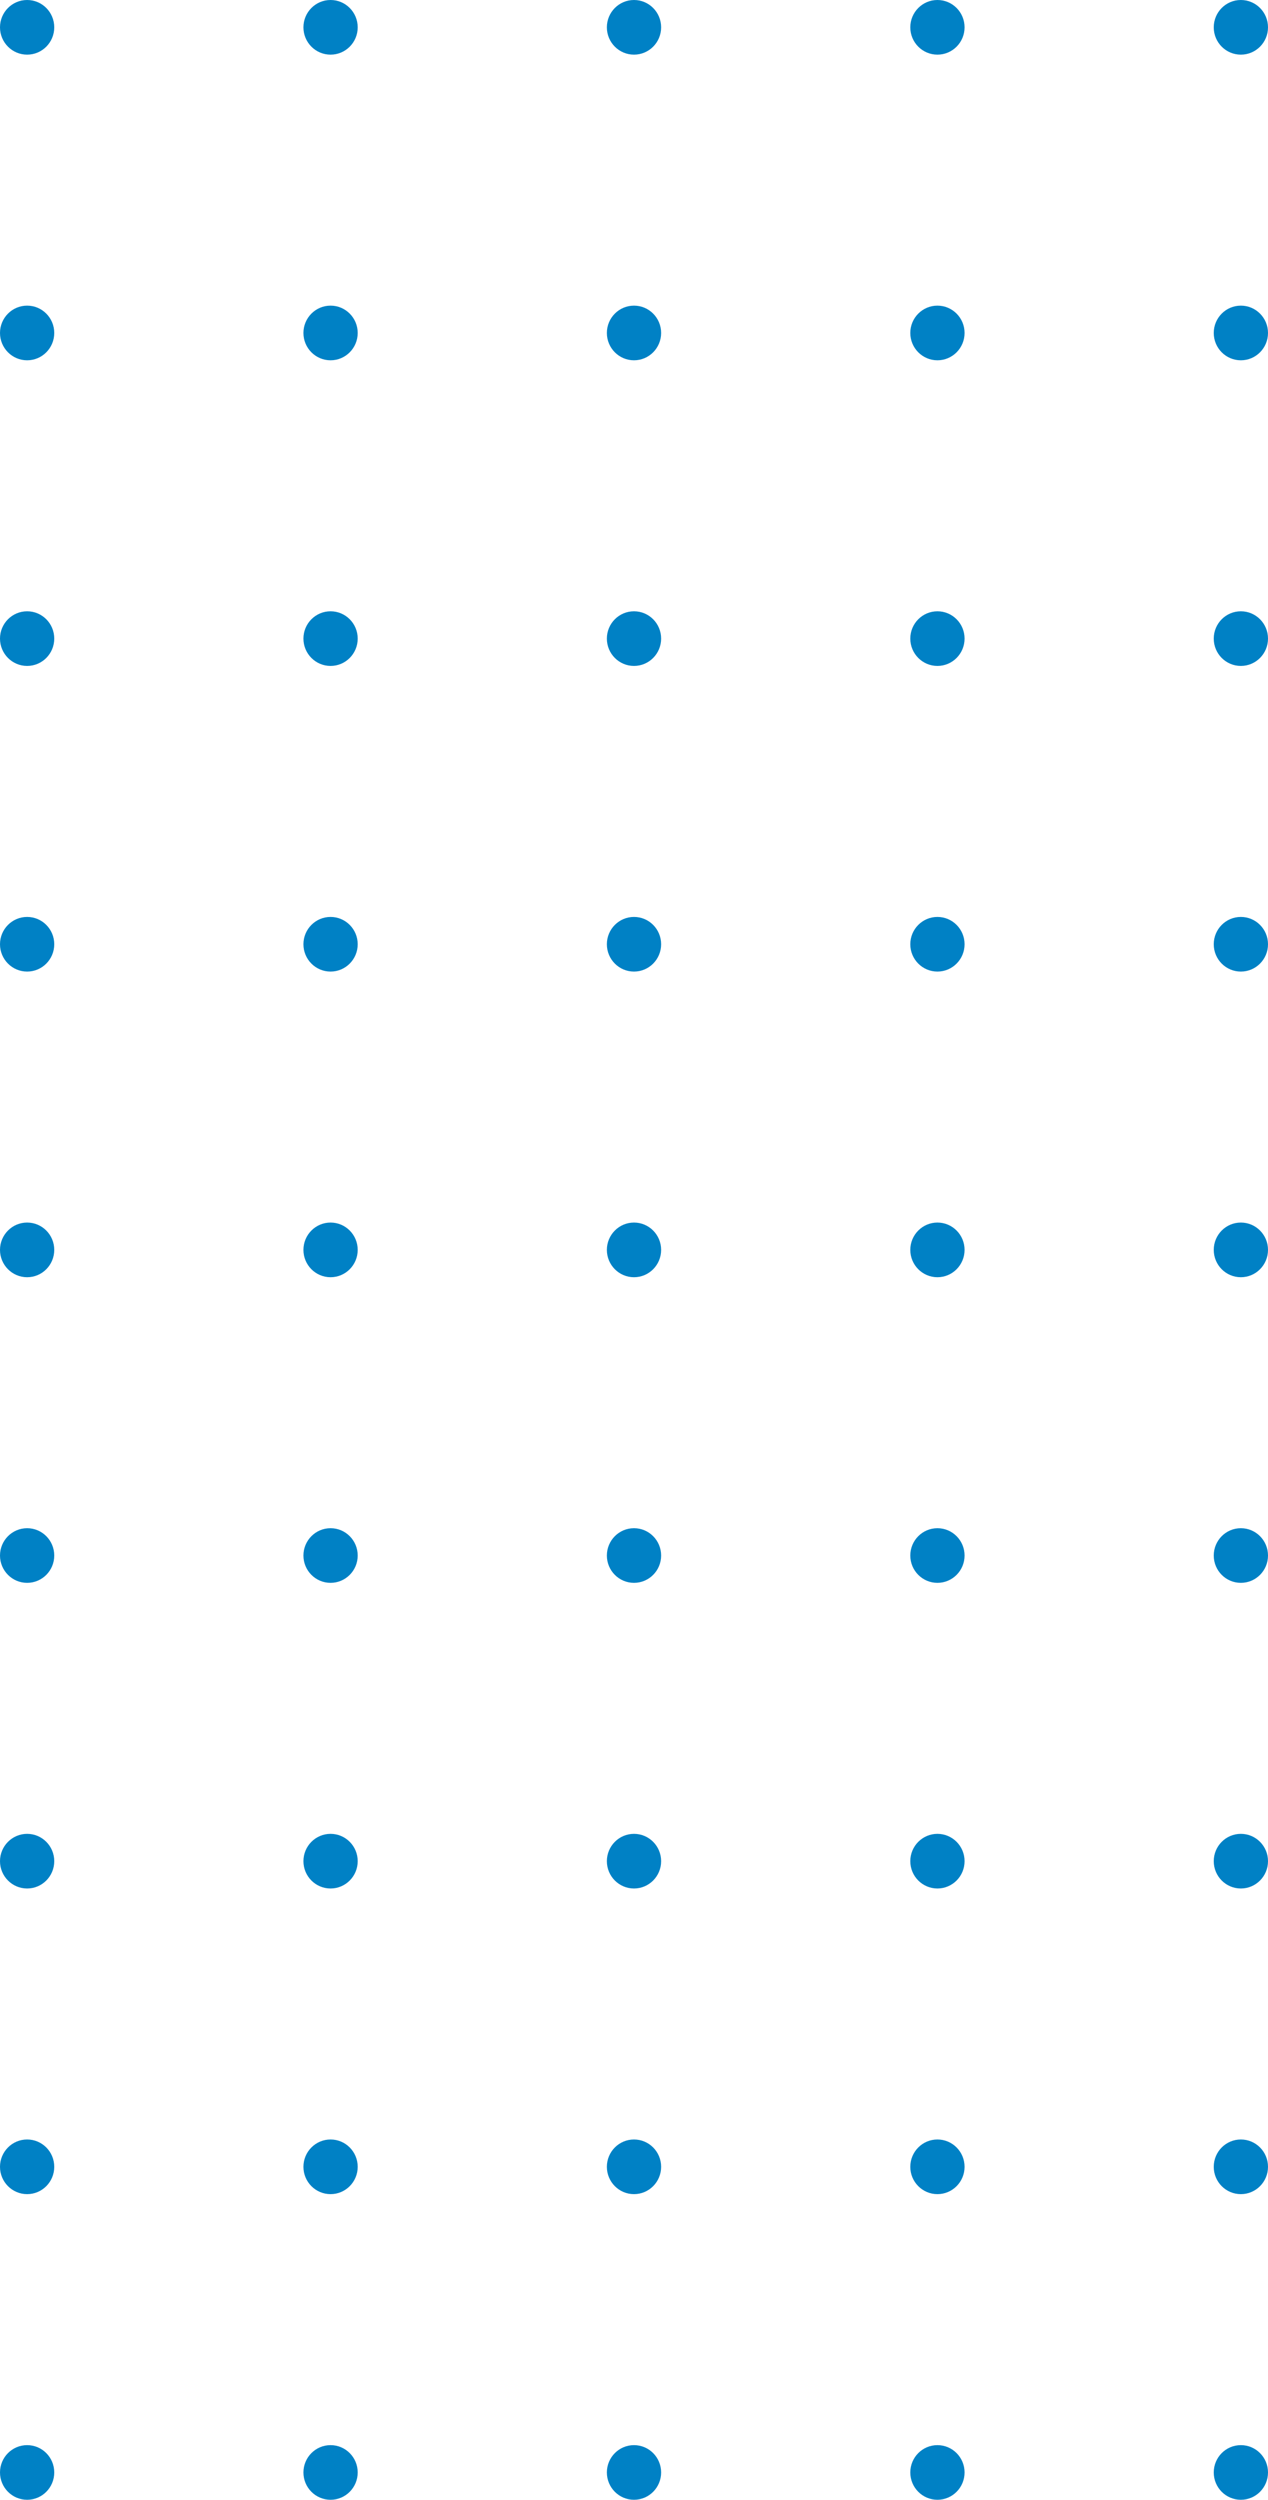 <?xml version="1.0" encoding="UTF-8"?>
<svg width="70px" height="138px" viewBox="0 0 70 138" version="1.1" xmlns="http://www.w3.org/2000/svg" xmlns:xlink="http://www.w3.org/1999/xlink">
    <!-- Generator: sketchtool 51.3 (57544) - http://www.bohemiancoding.com/sketch -->
    <title>74BB80D7-9A18-4537-B52A-B9DE5CF0001A</title>
    <desc>Created with sketchtool.</desc>
    <defs></defs>
    <g id="Symbols" stroke="none" stroke-width="1" fill="none" fill-rule="evenodd">
        <g id="UI-Kit" transform="translate(-971, -2399)" fill="#0081C5" fill-rule="nonzero">
            <g id="patterns" transform="translate(250, 2241)">
                <path d="M688.509,262 C687.675,262 687,261.329 687,260.502 C687,259.675 687.675,259.005 688.509,259.005 C689.342,259.005 690.017,259.675 690.017,260.502 C690.017,261.329 689.342,262 688.509,262 Z M705.381,262 C704.548,262 703.873,261.329 703.873,260.502 C703.873,259.675 704.548,259.005 705.381,259.005 C706.215,259.005 706.89,259.675 706.89,260.502 C706.89,261.329 706.215,262 705.381,262 Z M722.254,262 C721.421,262 720.746,261.329 720.746,260.502 C720.746,259.675 721.421,259.005 722.254,259.005 C723.087,259.005 723.763,259.675 723.763,260.502 C723.763,261.329 723.087,262 722.254,262 Z M739.127,262 C738.294,262 737.619,261.329 737.619,260.502 C737.619,259.675 738.294,259.005 739.127,259.005 C739.96,259.005 740.636,259.675 740.636,260.502 C740.636,261.329 739.96,262 739.127,262 Z M756,262 C755.167,262 754.491,261.329 754.491,260.502 C754.491,259.675 755.167,259.005 756,259.005 C756.833,259.005 757.509,259.675 757.509,260.502 C757.509,261.329 756.833,262 756,262 Z M772.873,262 C772.04,262 771.364,261.329 771.364,260.502 C771.364,259.675 772.04,259.005 772.873,259.005 C773.706,259.005 774.381,259.675 774.381,260.502 C774.381,261.329 773.706,262 772.873,262 Z M789.746,262 C788.913,262 788.237,261.329 788.237,260.502 C788.237,259.675 788.913,259.005 789.746,259.005 C790.579,259.005 791.254,259.675 791.254,260.502 C791.254,261.329 790.579,262 789.746,262 Z M806.619,262 C805.785,262 805.11,261.329 805.11,260.502 C805.11,259.675 805.785,259.005 806.619,259.005 C807.452,259.005 808.127,259.675 808.127,260.502 C808.127,261.329 807.452,262 806.619,262 Z M823.491,262 C822.658,262 821.983,261.329 821.983,260.502 C821.983,259.675 822.658,259.005 823.491,259.005 C824.325,259.005 825,259.675 825,260.502 C825,261.329 824.325,262 823.491,262 Z M688.509,245.249 C687.675,245.249 687,244.578 687,243.751 C687,242.924 687.675,242.253 688.509,242.253 C689.342,242.253 690.017,242.924 690.017,243.751 C690.017,244.578 689.342,245.249 688.509,245.249 Z M705.381,245.249 C704.548,245.249 703.873,244.578 703.873,243.751 C703.873,242.924 704.548,242.253 705.381,242.253 C706.215,242.253 706.89,242.924 706.89,243.751 C706.89,244.578 706.215,245.249 705.381,245.249 Z M722.254,245.249 C721.421,245.249 720.746,244.578 720.746,243.751 C720.746,242.924 721.421,242.253 722.254,242.253 C723.087,242.253 723.763,242.924 723.763,243.751 C723.763,244.578 723.087,245.249 722.254,245.249 Z M739.127,245.249 C738.294,245.249 737.619,244.578 737.619,243.751 C737.619,242.924 738.294,242.253 739.127,242.253 C739.96,242.253 740.636,242.924 740.636,243.751 C740.636,244.578 739.96,245.249 739.127,245.249 Z M756,245.249 C755.167,245.249 754.491,244.578 754.491,243.751 C754.491,242.924 755.167,242.253 756,242.253 C756.833,242.253 757.509,242.924 757.509,243.751 C757.509,244.578 756.833,245.249 756,245.249 Z M772.873,245.249 C772.04,245.249 771.364,244.578 771.364,243.751 C771.364,242.924 772.04,242.253 772.873,242.253 C773.706,242.253 774.381,242.924 774.381,243.751 C774.381,244.578 773.706,245.249 772.873,245.249 Z M789.746,245.249 C788.913,245.249 788.237,244.578 788.237,243.751 C788.237,242.924 788.913,242.253 789.746,242.253 C790.579,242.253 791.254,242.924 791.254,243.751 C791.254,244.578 790.579,245.249 789.746,245.249 Z M806.619,245.249 C805.785,245.249 805.11,244.578 805.11,243.751 C805.11,242.924 805.785,242.253 806.619,242.253 C807.452,242.253 808.127,242.924 808.127,243.751 C808.127,244.578 807.452,245.249 806.619,245.249 Z M823.491,245.249 C822.658,245.249 821.983,244.578 821.983,243.751 C821.983,242.924 822.658,242.253 823.491,242.253 C824.325,242.253 825,242.924 825,243.751 C825,244.578 824.325,245.249 823.491,245.249 Z M688.509,228.498 C687.675,228.498 687,227.827 687,227 C687,226.173 687.675,225.502 688.509,225.502 C689.342,225.502 690.017,226.173 690.017,227 C690.017,227.827 689.342,228.498 688.509,228.498 Z M705.381,228.498 C704.548,228.498 703.873,227.827 703.873,227 C703.873,226.173 704.548,225.502 705.381,225.502 C706.215,225.502 706.89,226.173 706.89,227 C706.89,227.827 706.215,228.498 705.381,228.498 Z M722.254,228.498 C721.421,228.498 720.746,227.827 720.746,227 C720.746,226.173 721.421,225.502 722.254,225.502 C723.087,225.502 723.763,226.173 723.763,227 C723.763,227.827 723.087,228.498 722.254,228.498 Z M739.127,228.498 C738.294,228.498 737.619,227.827 737.619,227 C737.619,226.173 738.294,225.502 739.127,225.502 C739.96,225.502 740.636,226.173 740.636,227 C740.636,227.827 739.96,228.498 739.127,228.498 Z M756,228.498 C755.167,228.498 754.491,227.827 754.491,227 C754.491,226.173 755.167,225.502 756,225.502 C756.833,225.502 757.509,226.173 757.509,227 C757.509,227.827 756.833,228.498 756,228.498 Z M772.873,228.498 C772.04,228.498 771.364,227.827 771.364,227 C771.364,226.173 772.04,225.502 772.873,225.502 C773.706,225.502 774.381,226.173 774.381,227 C774.381,227.827 773.706,228.498 772.873,228.498 Z M789.746,228.498 C788.913,228.498 788.237,227.827 788.237,227 C788.237,226.173 788.913,225.502 789.746,225.502 C790.579,225.502 791.254,226.173 791.254,227 C791.254,227.827 790.579,228.498 789.746,228.498 Z M806.619,228.498 C805.785,228.498 805.11,227.827 805.11,227 C805.11,226.173 805.785,225.502 806.619,225.502 C807.452,225.502 808.127,226.173 808.127,227 C808.127,227.827 807.452,228.498 806.619,228.498 Z M823.491,228.498 C822.658,228.498 821.983,227.827 821.983,227 C821.983,226.173 822.658,225.502 823.491,225.502 C824.325,225.502 825,226.173 825,227 C825,227.827 824.325,228.498 823.491,228.498 Z M688.509,211.747 C687.675,211.747 687,211.076 687,210.249 C687,209.422 687.675,208.751 688.509,208.751 C689.342,208.751 690.017,209.422 690.017,210.249 C690.017,211.076 689.342,211.747 688.509,211.747 Z M705.381,211.747 C704.548,211.747 703.873,211.076 703.873,210.249 C703.873,209.422 704.548,208.751 705.381,208.751 C706.215,208.751 706.89,209.422 706.89,210.249 C706.89,211.076 706.215,211.747 705.381,211.747 Z M722.254,211.747 C721.421,211.747 720.746,211.076 720.746,210.249 C720.746,209.422 721.421,208.751 722.254,208.751 C723.087,208.751 723.763,209.422 723.763,210.249 C723.763,211.076 723.087,211.747 722.254,211.747 Z M739.127,211.747 C738.294,211.747 737.619,211.076 737.619,210.249 C737.619,209.422 738.294,208.751 739.127,208.751 C739.96,208.751 740.636,209.422 740.636,210.249 C740.636,211.076 739.96,211.747 739.127,211.747 Z M756,211.747 C755.167,211.747 754.491,211.076 754.491,210.249 C754.491,209.422 755.167,208.751 756,208.751 C756.833,208.751 757.509,209.422 757.509,210.249 C757.509,211.076 756.833,211.747 756,211.747 Z M772.873,211.747 C772.04,211.747 771.364,211.076 771.364,210.249 C771.364,209.422 772.04,208.751 772.873,208.751 C773.706,208.751 774.381,209.422 774.381,210.249 C774.381,211.076 773.706,211.747 772.873,211.747 Z M789.746,211.747 C788.913,211.747 788.237,211.076 788.237,210.249 C788.237,209.422 788.913,208.751 789.746,208.751 C790.579,208.751 791.254,209.422 791.254,210.249 C791.254,211.076 790.579,211.747 789.746,211.747 Z M806.619,211.747 C805.785,211.747 805.11,211.076 805.11,210.249 C805.11,209.422 805.785,208.751 806.619,208.751 C807.452,208.751 808.127,209.422 808.127,210.249 C808.127,211.076 807.452,211.747 806.619,211.747 Z M823.491,211.747 C822.658,211.747 821.983,211.076 821.983,210.249 C821.983,209.422 822.658,208.751 823.491,208.751 C824.325,208.751 825,209.422 825,210.249 C825,211.076 824.325,211.747 823.491,211.747 Z M688.509,194.995 C687.675,194.995 687,194.325 687,193.498 C687,192.671 687.675,192 688.509,192 C689.342,192 690.017,192.671 690.017,193.498 C690.017,194.325 689.342,194.995 688.509,194.995 Z M705.381,194.995 C704.548,194.995 703.873,194.325 703.873,193.498 C703.873,192.671 704.548,192 705.381,192 C706.215,192 706.89,192.671 706.89,193.498 C706.89,194.325 706.215,194.995 705.381,194.995 Z M722.254,194.995 C721.421,194.995 720.746,194.325 720.746,193.498 C720.746,192.671 721.421,192 722.254,192 C723.087,192 723.763,192.671 723.763,193.498 C723.763,194.325 723.087,194.995 722.254,194.995 Z M739.127,194.995 C738.294,194.995 737.619,194.325 737.619,193.498 C737.619,192.671 738.294,192 739.127,192 C739.96,192 740.636,192.671 740.636,193.498 C740.636,194.325 739.96,194.995 739.127,194.995 Z M756,194.995 C755.167,194.995 754.491,194.325 754.491,193.498 C754.491,192.671 755.167,192 756,192 C756.833,192 757.509,192.671 757.509,193.498 C757.509,194.325 756.833,194.995 756,194.995 Z M772.873,194.995 C772.04,194.995 771.364,194.325 771.364,193.498 C771.364,192.671 772.04,192 772.873,192 C773.706,192 774.381,192.671 774.381,193.498 C774.381,194.325 773.706,194.995 772.873,194.995 Z M789.746,194.995 C788.913,194.995 788.237,194.325 788.237,193.498 C788.237,192.671 788.913,192 789.746,192 C790.579,192 791.254,192.671 791.254,193.498 C791.254,194.325 790.579,194.995 789.746,194.995 Z M806.619,194.995 C805.785,194.995 805.11,194.325 805.11,193.498 C805.11,192.671 805.785,192 806.619,192 C807.452,192 808.127,192.671 808.127,193.498 C808.127,194.325 807.452,194.995 806.619,194.995 Z M823.491,194.995 C822.658,194.995 821.983,194.325 821.983,193.498 C821.983,192.671 822.658,192 823.491,192 C824.325,192 825,192.671 825,193.498 C825,194.325 824.325,194.995 823.491,194.995 Z" id="points3" transform="translate(756, 227) rotate(-270) translate(-756, -227) "></path>
            </g>
        </g>
    </g>
</svg>